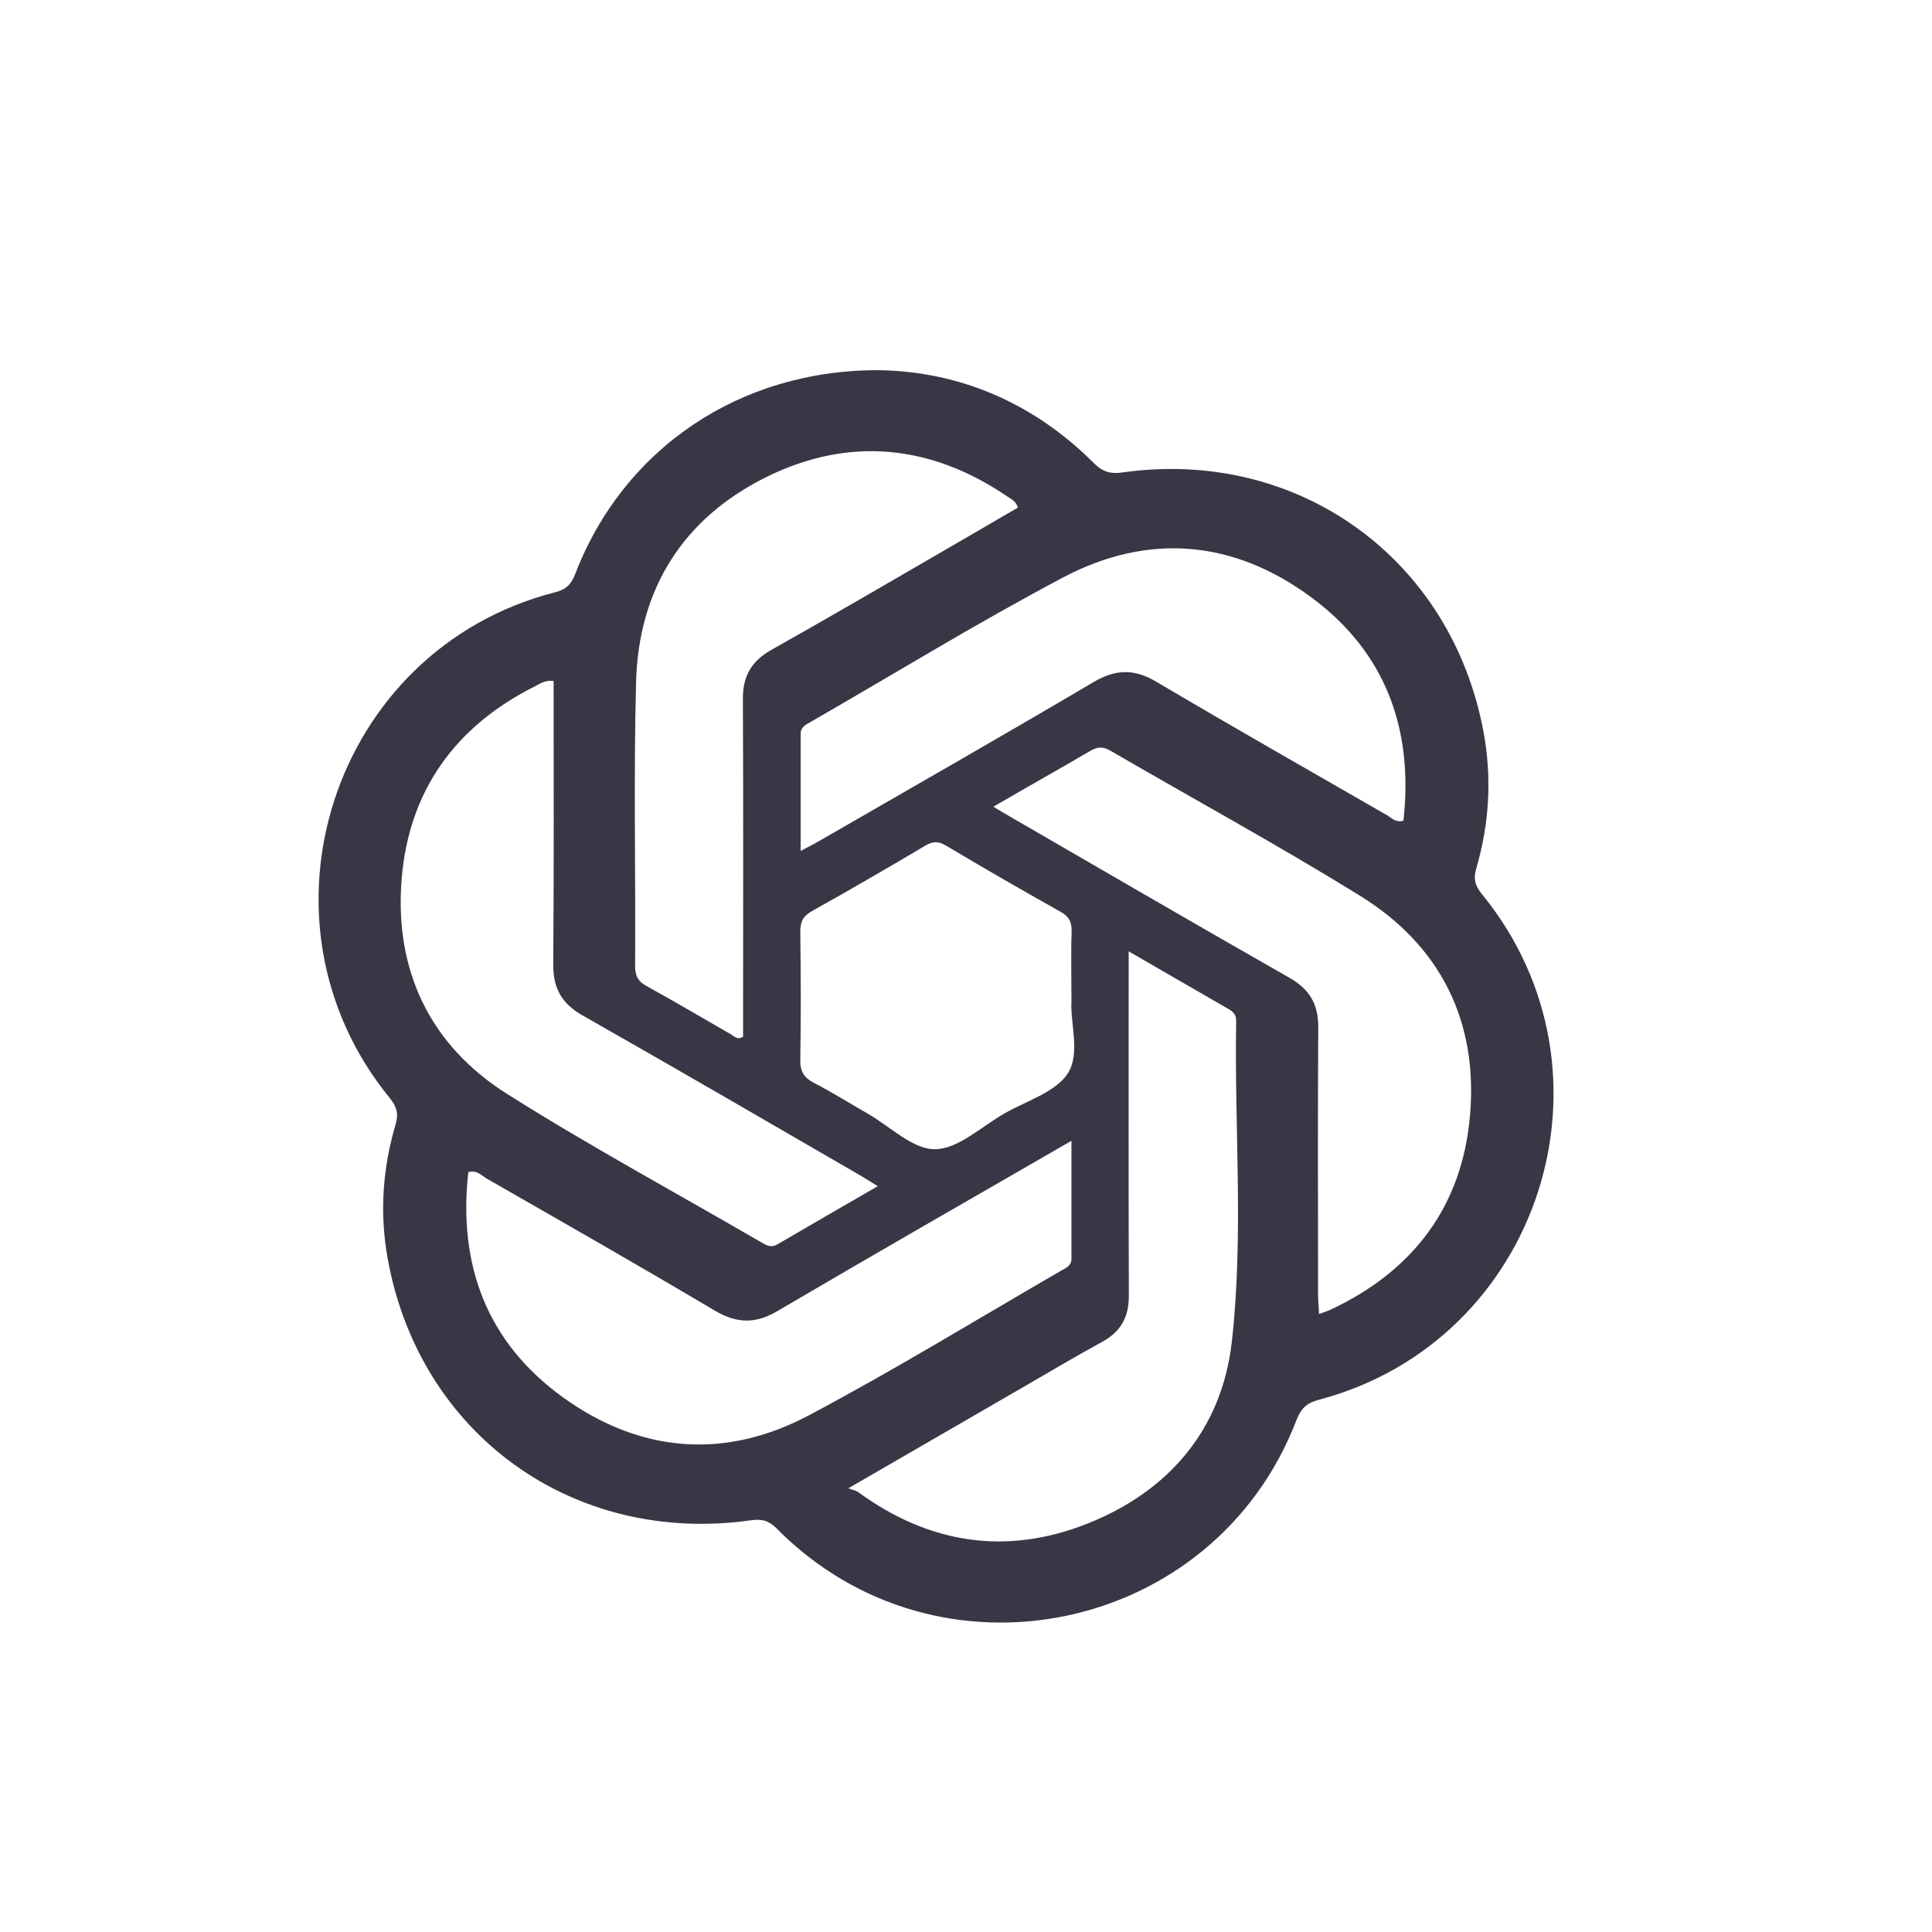 <svg width="31" height="31" viewBox="0 0 31 31" fill="none" xmlns="http://www.w3.org/2000/svg">
<path d="M14.103 5.94C15.377 5.959 16.571 6.45 17.551 7.43C17.695 7.574 17.821 7.608 18.015 7.58C20.824 7.184 23.29 8.959 23.805 11.75C23.94 12.484 23.897 13.214 23.689 13.93C23.636 14.105 23.67 14.215 23.784 14.354C26.108 17.206 24.717 21.52 21.165 22.459C20.962 22.512 20.873 22.604 20.802 22.788C19.482 26.221 15.048 27.145 12.463 24.526C12.334 24.397 12.224 24.369 12.049 24.394C9.199 24.796 6.731 23.018 6.221 20.197C6.089 19.472 6.138 18.75 6.347 18.044C6.399 17.869 6.365 17.759 6.255 17.62C3.921 14.765 5.337 10.42 8.901 9.505C9.08 9.459 9.162 9.382 9.227 9.217C9.995 7.209 11.858 5.931 14.103 5.94ZM17.192 18.305C15.58 19.235 14.02 20.129 12.472 21.038C12.122 21.244 11.825 21.237 11.474 21.032C10.262 20.313 9.04 19.616 7.818 18.916C7.729 18.867 7.655 18.766 7.514 18.809C7.348 20.301 7.814 21.544 9.04 22.426C10.274 23.313 11.631 23.424 12.976 22.711C14.351 21.983 15.681 21.167 17.029 20.387C17.106 20.344 17.192 20.31 17.192 20.197V18.305ZM16.332 8.145C16.301 8.038 16.221 8.007 16.16 7.964C14.932 7.132 13.624 7 12.297 7.654C10.959 8.317 10.246 9.45 10.206 10.945C10.166 12.465 10.2 13.985 10.191 15.505C10.191 15.668 10.246 15.754 10.384 15.827C10.836 16.076 11.281 16.34 11.726 16.595C11.781 16.626 11.831 16.693 11.923 16.635C11.923 14.835 11.929 13.027 11.92 11.219C11.917 10.847 12.058 10.607 12.38 10.426C13.314 9.901 14.238 9.361 15.165 8.824C15.555 8.599 15.945 8.369 16.332 8.145ZM18.11 15.265V15.658C18.11 17.366 18.107 19.076 18.113 20.783C18.116 21.13 17.987 21.366 17.683 21.532C17.256 21.765 16.838 22.014 16.418 22.257C15.512 22.782 14.603 23.307 13.611 23.881C13.697 23.912 13.74 23.918 13.771 23.942C14.91 24.774 16.154 24.965 17.459 24.443C18.764 23.921 19.605 22.929 19.765 21.532C19.958 19.825 19.805 18.099 19.835 16.383C19.838 16.291 19.795 16.239 19.722 16.196C19.2 15.895 18.681 15.594 18.11 15.265ZM15.939 12.944C16.065 13.021 16.151 13.07 16.234 13.119C17.72 13.979 19.203 14.842 20.695 15.692C21.017 15.876 21.155 16.119 21.152 16.487C21.143 17.909 21.149 19.331 21.149 20.752C21.149 20.857 21.159 20.958 21.165 21.084C21.241 21.056 21.288 21.041 21.334 21.022C22.669 20.402 23.461 19.361 23.587 17.9C23.719 16.386 23.114 15.17 21.816 14.369C20.508 13.561 19.157 12.824 17.827 12.051C17.71 11.983 17.625 11.974 17.502 12.044C16.998 12.339 16.488 12.625 15.939 12.944ZM8.883 10.927C8.745 10.908 8.662 10.973 8.576 11.016C7.305 11.655 6.562 12.686 6.445 14.099C6.325 15.563 6.893 16.767 8.137 17.553C9.469 18.394 10.86 19.146 12.224 19.939C12.303 19.985 12.377 20.024 12.469 19.969C12.997 19.662 13.525 19.355 14.084 19.033C13.968 18.962 13.888 18.91 13.805 18.861C12.319 18.001 10.836 17.138 9.344 16.291C9.009 16.101 8.874 15.852 8.877 15.471C8.889 13.963 8.883 12.453 8.883 10.927ZM12.847 13.653C12.976 13.586 13.062 13.543 13.145 13.494C14.616 12.646 16.089 11.805 17.551 10.942C17.901 10.736 18.199 10.73 18.549 10.936C19.78 11.664 21.02 12.37 22.258 13.082C22.331 13.125 22.393 13.205 22.519 13.168C22.681 11.707 22.239 10.472 21.045 9.588C19.805 8.667 18.432 8.541 17.063 9.263C15.687 9.99 14.358 10.807 13.007 11.584C12.93 11.627 12.847 11.664 12.847 11.777V13.653ZM17.192 16.07C17.192 15.649 17.182 15.299 17.195 14.952C17.201 14.793 17.149 14.7 17.007 14.624C16.393 14.28 15.782 13.927 15.177 13.567C15.061 13.497 14.975 13.497 14.855 13.564C14.25 13.924 13.639 14.277 13.025 14.621C12.884 14.7 12.841 14.793 12.841 14.952C12.85 15.637 12.853 16.325 12.841 17.009C12.838 17.197 12.905 17.295 13.065 17.378C13.357 17.528 13.633 17.703 13.918 17.866C14.281 18.072 14.643 18.443 15.002 18.44C15.377 18.437 15.748 18.075 16.117 17.866C16.47 17.663 16.934 17.528 17.133 17.224C17.339 16.902 17.17 16.411 17.192 16.07Z" fill="#383746"/>
</svg>
